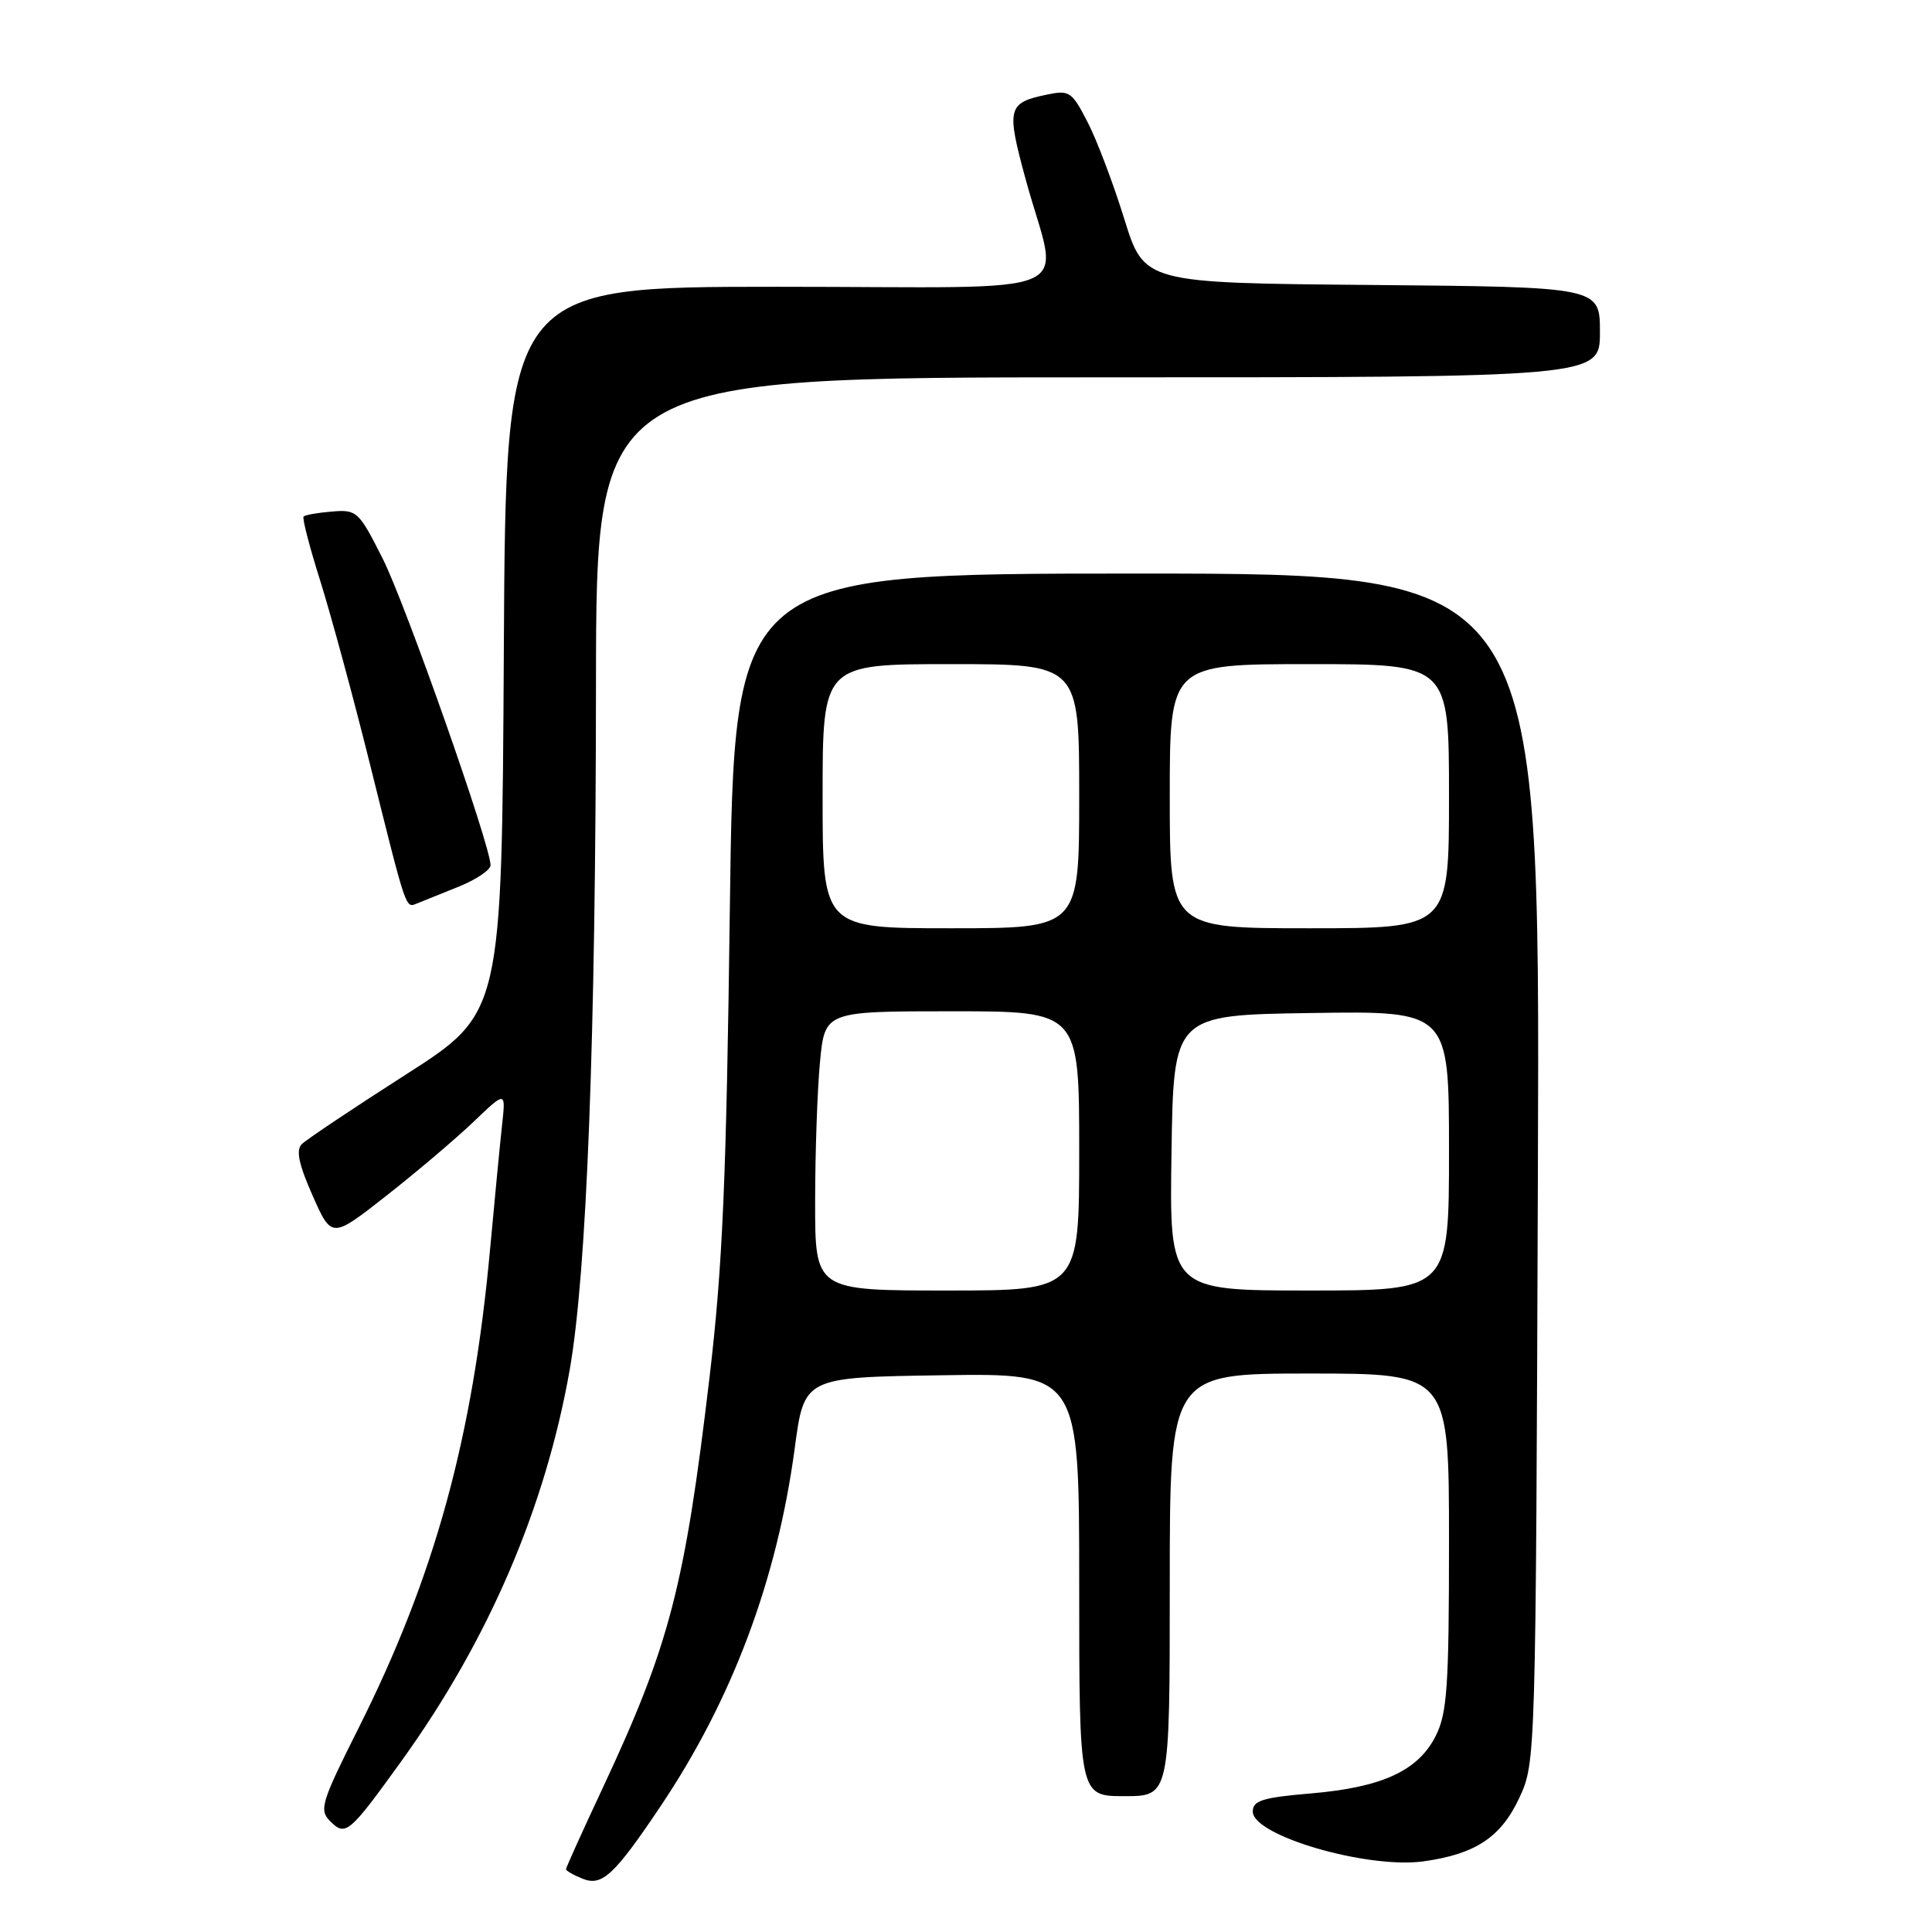 <?xml version="1.0" encoding="UTF-8" standalone="no"?>
<!DOCTYPE svg PUBLIC "-//W3C//DTD SVG 1.1//EN" "http://www.w3.org/Graphics/SVG/1.1/DTD/svg11.dtd" >
<svg xmlns="http://www.w3.org/2000/svg" xmlns:xlink="http://www.w3.org/1999/xlink" version="1.1" viewBox="0 0 256 256">
 <g >
 <path fill="currentColor"
d=" M 87.52 239.35 C 97.04 225.17 102.97 209.32 105.31 191.87 C 106.56 182.50 106.56 182.50 124.78 182.23 C 143.00 181.95 143.00 181.95 143.00 209.98 C 143.00 238.00 143.00 238.00 149.00 238.00 C 155.00 238.00 155.00 238.00 155.00 210.00 C 155.00 182.00 155.00 182.00 173.50 182.00 C 192.00 182.00 192.00 182.00 192.00 204.25 C 192.00 223.43 191.76 226.98 190.25 230.00 C 187.93 234.63 183.14 236.84 173.68 237.64 C 167.29 238.18 166.00 238.59 166.00 240.04 C 166.00 243.24 181.15 247.66 188.61 246.64 C 195.51 245.69 198.91 243.43 201.34 238.18 C 203.49 233.53 203.50 233.07 203.78 154.75 C 204.06 76.00 204.06 76.00 150.67 76.00 C 97.29 76.00 97.29 76.00 96.71 120.25 C 96.25 156.27 95.75 167.82 94.03 182.38 C 90.74 210.23 88.73 217.97 79.87 236.90 C 77.19 242.62 75.00 247.47 75.00 247.68 C 75.00 247.89 76.01 248.47 77.25 248.96 C 79.79 249.96 81.42 248.43 87.52 239.35 Z  M 53.27 233.24 C 64.73 217.31 72.27 199.76 75.49 181.50 C 77.75 168.63 78.94 137.66 78.97 90.75 C 79.00 50.00 79.00 50.00 145.50 50.00 C 212.00 50.00 212.00 50.00 212.00 44.01 C 212.00 38.03 212.00 38.03 181.80 37.76 C 151.61 37.50 151.61 37.50 148.97 29.00 C 147.52 24.32 145.34 18.56 144.11 16.18 C 142.03 12.13 141.69 11.91 138.70 12.54 C 133.50 13.63 133.33 14.31 135.91 23.78 C 140.29 39.85 144.56 38.00 103.12 38.00 C 67.02 38.00 67.02 38.00 66.76 86.12 C 66.50 134.24 66.50 134.24 53.80 142.37 C 46.81 146.84 40.60 151.00 39.99 151.60 C 39.19 152.40 39.58 154.26 41.42 158.42 C 43.95 164.13 43.95 164.13 51.22 158.42 C 55.23 155.27 60.42 150.87 62.76 148.63 C 67.02 144.56 67.02 144.56 66.53 149.03 C 66.26 151.49 65.55 158.90 64.94 165.50 C 62.65 190.51 57.63 208.81 47.50 229.00 C 42.55 238.86 42.26 239.83 43.75 241.32 C 45.80 243.37 46.25 242.98 53.27 233.24 Z  M 60.75 117.50 C 63.09 116.56 65.00 115.27 65.00 114.64 C 65.00 112.04 53.73 80.00 50.70 74.00 C 47.55 67.76 47.29 67.51 44.01 67.78 C 42.14 67.93 40.44 68.23 40.23 68.44 C 40.02 68.64 41.02 72.49 42.44 76.98 C 43.85 81.48 46.83 92.43 49.04 101.33 C 53.91 120.87 53.72 120.33 55.26 119.71 C 55.94 119.44 58.41 118.45 60.75 117.50 Z  M 108.01 159.25 C 108.01 152.79 108.30 144.46 108.65 140.75 C 109.29 134.00 109.29 134.00 126.14 134.00 C 143.00 134.00 143.00 134.00 143.00 152.50 C 143.00 171.00 143.00 171.00 125.50 171.00 C 108.00 171.00 108.00 171.00 108.01 159.25 Z  M 155.23 152.75 C 155.50 134.50 155.50 134.50 173.75 134.23 C 192.00 133.95 192.00 133.95 192.00 152.48 C 192.00 171.00 192.00 171.00 173.48 171.00 C 154.95 171.00 154.95 171.00 155.23 152.75 Z  M 109.00 105.50 C 109.00 88.00 109.00 88.00 126.00 88.00 C 143.00 88.00 143.00 88.00 143.00 105.50 C 143.00 123.00 143.00 123.00 126.00 123.00 C 109.00 123.00 109.00 123.00 109.00 105.50 Z  M 155.00 105.50 C 155.00 88.00 155.00 88.00 173.50 88.00 C 192.00 88.00 192.00 88.00 192.00 105.50 C 192.00 123.00 192.00 123.00 173.50 123.00 C 155.00 123.00 155.00 123.00 155.00 105.50 Z "/>
</g>
</svg>